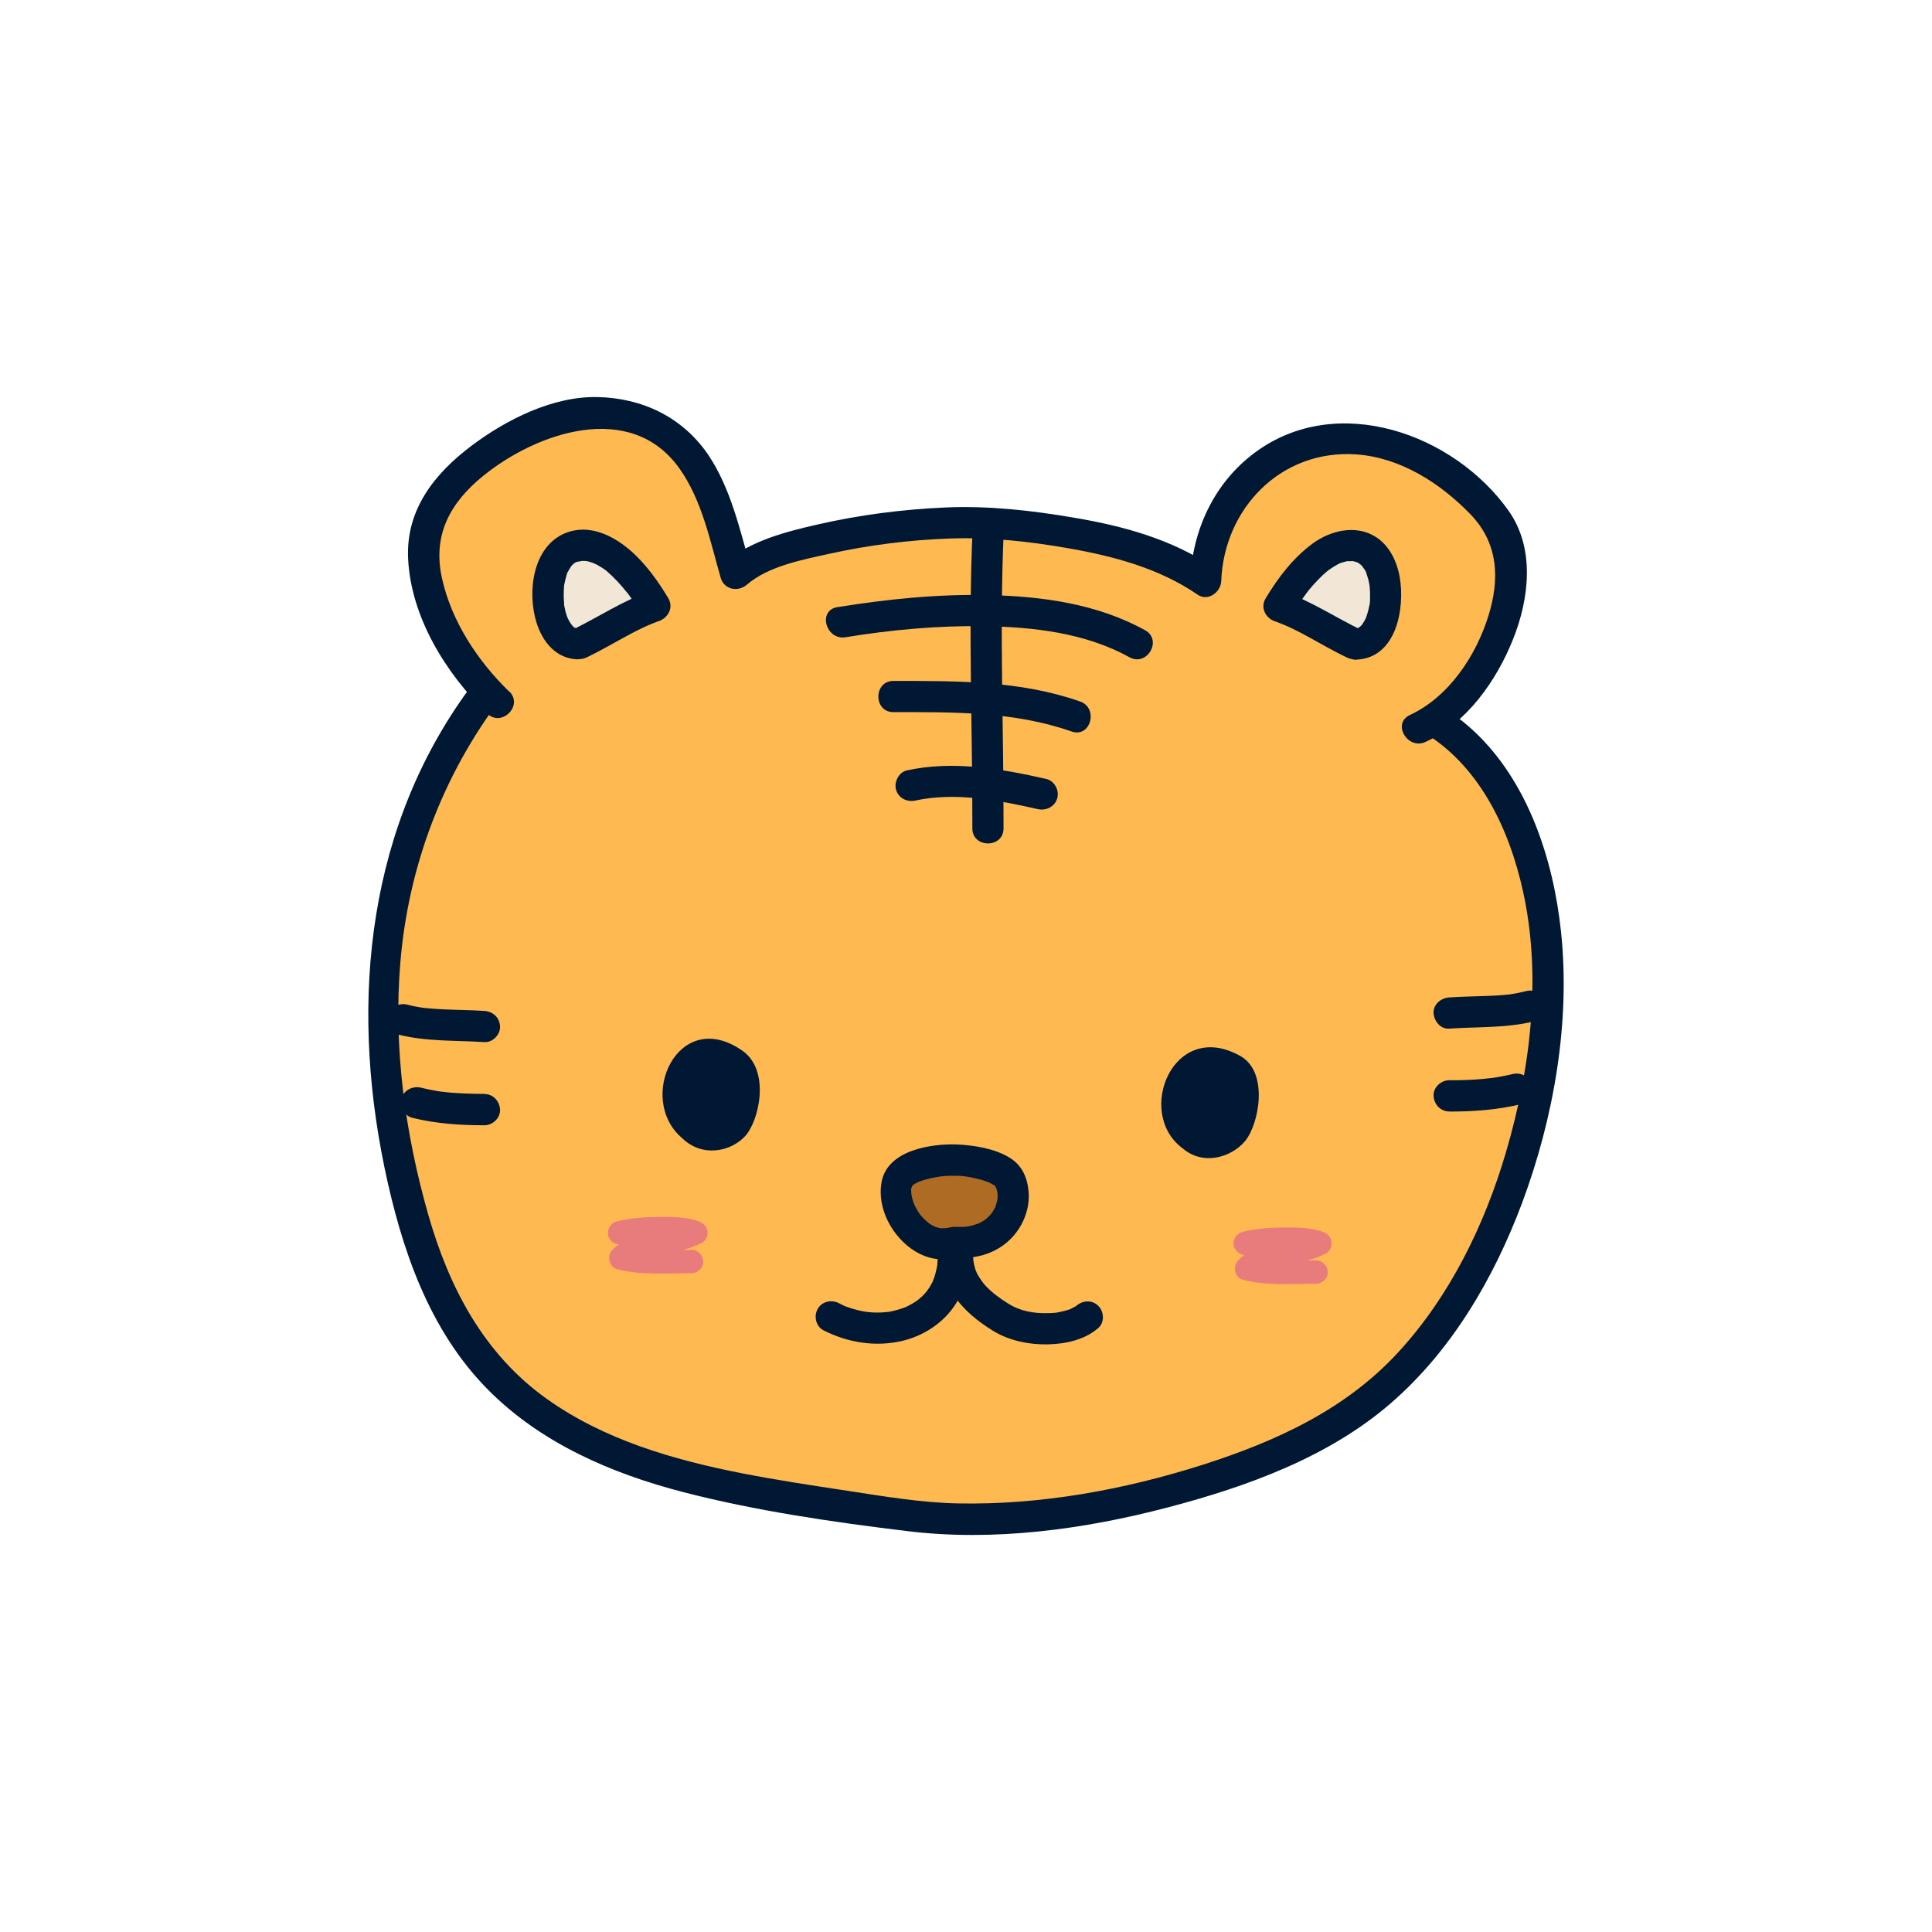 <svg viewBox="0 0 150 150" fill="none" xmlns="http://www.w3.org/2000/svg">
<path d="M37.831 53.611C30.405 63.306 29.093 74.42 29.916 83.113C30.486 89.008 32.221 97.371 35.257 102.508C42.389 114.553 56.753 115.474 69.149 117.483C79.277 119.126 92.868 116.176 102.044 111.511C111.999 106.466 117.543 94.716 119.369 84.263C120.341 78.723 120.59 73.128 119.069 67.517C118.098 63.942 115.677 57.802 110.02 55.218" fill="#FFB950"/>
<path d="M36.783 53.005C28.523 63.901 27.144 77.589 29.855 90.667C31.163 96.933 33.279 103.236 37.882 107.89C41.992 112.041 47.465 114.401 53.04 115.845C58.61 117.29 64.617 118.17 70.416 118.872C77.156 119.701 84.165 118.745 90.706 117.025C96.815 115.423 103.164 113.129 107.991 108.938C112.726 104.833 115.987 99.227 118.169 93.413C120.631 86.821 121.943 79.359 121.196 72.329C120.6 66.729 118.652 60.712 114.435 56.764C113.311 55.712 112.04 54.847 110.646 54.18C109.252 53.514 108.011 55.6 109.425 56.266C114.201 58.529 116.796 63.387 118.037 68.321C119.792 75.229 118.907 82.711 116.918 89.476C115.259 95.107 112.584 100.601 108.596 104.95C104.486 109.436 99.089 111.898 93.382 113.724C87.263 115.672 80.793 116.852 74.353 116.725C71.464 116.664 68.636 116.176 65.792 115.744C62.944 115.311 60.299 114.914 57.572 114.38C52.262 113.333 46.911 111.786 42.45 108.607C37.572 105.133 34.876 99.985 33.258 94.339C31.453 88.022 30.532 81.317 31.081 74.746C31.697 67.284 34.372 60.198 38.884 54.226C39.825 52.985 37.724 51.775 36.794 53.005H36.783Z" fill="#001834"/>
<path d="M38.671 54.552C35.359 51.413 31.636 45.233 33.279 40.386C34.703 36.215 42.124 31.896 46.407 32.038C54.332 32.308 55.451 38.763 57.14 44.536C60.075 41.871 71.688 40.116 77.664 40.67C82.843 41.154 89.364 42.115 93.606 45.121C93.875 34.714 106.246 29.088 115.738 39.841C119.812 44.465 115.31 54.226 110.071 56.551" fill="#FFB950"/>
<path d="M39.53 53.692C37.088 51.322 35.049 48.239 34.311 44.877C33.574 41.52 34.957 39.022 37.521 36.942C41.692 33.559 48.981 31.057 52.755 36.377C54.51 38.854 55.131 41.993 55.955 44.862C56.219 45.777 57.297 45.991 57.984 45.396C59.653 43.951 62.338 43.448 64.419 42.99C67.476 42.313 70.604 41.922 73.737 41.81C76.866 41.698 79.872 42.033 82.893 42.557C86.428 43.173 89.999 44.114 92.99 46.174C93.789 46.718 94.775 45.981 94.816 45.121C95.03 39.45 99.481 34.877 105.295 35.279C108.728 35.523 111.795 37.491 114.15 39.912C116.333 42.166 116.46 44.928 115.554 47.837C114.583 50.935 112.482 54.109 109.466 55.513C108.052 56.169 109.283 58.255 110.686 57.599C113.896 56.108 116.16 52.883 117.452 49.684C118.744 46.484 119.186 42.578 117.136 39.668C112.869 33.641 103.809 30.431 97.461 35.116C94.252 37.481 92.553 41.184 92.405 45.121L94.231 44.073C91.032 41.871 87.151 40.823 83.356 40.187C80.075 39.628 76.754 39.256 73.432 39.399C70.111 39.541 66.738 39.974 63.478 40.721C61.016 41.286 58.249 41.983 56.3 43.676L58.33 44.211C57.45 41.184 56.753 37.913 54.958 35.268C52.969 32.379 49.866 30.904 46.407 30.828C42.943 30.746 39.306 32.572 36.59 34.622C33.706 36.794 31.503 39.597 31.686 43.376C31.905 47.919 34.621 52.298 37.826 55.401C38.945 56.49 40.659 54.776 39.54 53.682L39.53 53.692Z" fill="#001834"/>
<path d="M65.65 49.475C69.2 48.895 72.806 48.565 76.403 48.616C80.238 48.677 84.277 49.139 87.69 51.027C89.053 51.785 90.274 49.694 88.911 48.936C85.223 46.886 80.904 46.291 76.743 46.205C72.817 46.113 68.88 46.515 65.004 47.141C63.468 47.395 64.114 49.724 65.65 49.475Z" fill="#001834"/>
<path d="M69.363 55.289C74.038 55.289 78.733 55.228 83.204 56.795C84.679 57.309 85.315 54.964 83.85 54.46C79.185 52.827 74.241 52.868 69.363 52.868C67.812 52.868 67.802 55.289 69.363 55.289Z" fill="#001834"/>
<path d="M71.052 62.156C74.19 61.48 77.501 62.126 80.589 62.823C81.225 62.96 81.901 62.629 82.085 61.973C82.257 61.368 81.881 60.63 81.235 60.478C77.705 59.679 74.007 59.033 70.416 59.811C69.78 59.954 69.404 60.702 69.566 61.307C69.75 61.963 70.416 62.294 71.062 62.156H71.052Z" fill="#001834"/>
<path d="M75.513 41.133C75.157 48.85 75.513 56.591 75.493 64.313C75.493 65.869 77.914 65.879 77.914 64.313C77.934 56.591 77.583 48.86 77.934 41.133C78.005 39.577 75.584 39.577 75.513 41.133Z" fill="#001834"/>
<path d="M72.735 96.582C72.776 96.923 72.796 97.259 72.796 97.599C72.796 97.762 72.796 97.925 72.776 98.078C72.776 98.159 72.766 98.225 72.755 98.306C72.776 98.179 72.776 98.179 72.755 98.317C72.694 98.601 72.633 98.881 72.542 99.156C72.522 99.207 72.364 99.609 72.481 99.349C72.445 99.441 72.404 99.527 72.354 99.619C72.231 99.853 72.089 100.077 71.936 100.285C72.109 100.046 71.855 100.377 71.814 100.417C71.738 100.509 71.647 100.6 71.545 100.692C71.443 100.784 71.352 100.86 71.26 100.941C71.494 100.753 71.168 101.002 71.123 101.033C70.919 101.165 70.716 101.287 70.492 101.399C70.395 101.45 70.293 101.501 70.192 101.536C70.477 101.419 70.08 101.567 70.029 101.587C69.78 101.669 69.525 101.74 69.271 101.801C69.144 101.831 69.012 101.852 68.879 101.872C69.19 101.821 68.757 101.872 68.696 101.882C68.447 101.903 68.193 101.913 67.928 101.903C67.811 101.903 67.689 101.903 67.567 101.882C67.516 101.882 67.074 101.831 67.374 101.872C67.104 101.831 66.819 101.781 66.545 101.709C66.275 101.638 66 101.557 65.741 101.46C65.67 101.44 65.609 101.409 65.538 101.379C65.66 101.43 65.66 101.43 65.538 101.379C65.405 101.318 65.273 101.257 65.146 101.185C64.556 100.88 63.828 101.033 63.488 101.618C63.172 102.167 63.335 102.971 63.92 103.276C65.817 104.253 68.01 104.599 70.1 104.095C72.038 103.617 73.798 102.325 74.612 100.468C75.146 99.237 75.319 97.905 75.166 96.562C75.1 95.916 74.663 95.351 73.956 95.351C73.361 95.351 72.674 95.906 72.745 96.562L72.735 96.582Z" fill="#001834"/>
<path d="M73.31 95.977C73 97.539 73.132 99.146 74.017 100.509C74.796 101.71 75.945 102.62 77.156 103.358C78.371 104.095 79.943 104.416 81.398 104.375C82.771 104.334 84.216 104.024 85.274 103.103C85.772 102.671 85.722 101.832 85.274 101.389C84.791 100.901 84.053 100.952 83.56 101.389C83.397 101.527 83.733 101.318 83.458 101.45C83.366 101.501 83.275 101.547 83.183 101.598C83.107 101.639 83.127 101.628 83.224 101.588C83.153 101.618 83.087 101.639 83.016 101.669C82.904 101.71 82.792 101.74 82.67 101.771C82.095 101.923 81.891 101.944 81.317 101.954C80.238 101.974 79.236 101.791 78.371 101.267C77.552 100.764 76.672 100.118 76.21 99.441C75.874 98.953 75.747 98.714 75.625 98.169C75.523 97.742 75.533 97.157 75.645 96.613C75.777 95.977 75.462 95.301 74.796 95.118C74.2 94.955 73.432 95.321 73.3 95.967L73.31 95.977Z" fill="#001834"/>
<path d="M44.759 49.999C42.083 49.897 41.702 43.519 44.327 42.527C47.012 41.51 49.637 45.06 50.827 47.069C48.716 47.786 46.921 49.058 44.952 49.999" fill="#F2E7D6"/>
<path d="M44.759 48.788C44.459 48.768 45.023 48.875 44.749 48.788C44.718 48.788 44.616 48.738 44.586 48.738C44.739 48.697 44.85 48.87 44.728 48.799C44.647 48.748 44.566 48.707 44.494 48.656C44.316 48.554 44.708 48.87 44.566 48.707C44.525 48.666 44.489 48.626 44.449 48.585C44.418 48.554 44.388 48.514 44.347 48.473C44.235 48.361 44.347 48.351 44.408 48.554C44.388 48.473 44.276 48.371 44.235 48.29C44.184 48.204 44.133 48.102 44.082 48.01C44.062 47.98 43.97 47.776 44.062 47.97C44.154 48.163 44.042 47.898 44.021 47.858C43.94 47.634 43.879 47.405 43.838 47.171C43.823 47.059 43.772 46.927 43.782 46.81C43.782 46.83 43.813 47.12 43.803 46.907C43.803 46.82 43.782 46.739 43.782 46.647C43.762 46.393 43.762 46.154 43.772 45.899C43.772 45.787 43.782 45.675 43.792 45.564C43.792 45.498 43.792 45.416 43.813 45.345C43.721 45.696 43.792 45.457 43.813 45.375C43.858 45.141 43.909 44.907 43.981 44.678C44.011 44.597 44.042 44.414 44.103 44.353C43.94 44.526 44.011 44.536 44.093 44.394C44.123 44.333 44.154 44.272 44.184 44.221C44.235 44.134 44.296 44.043 44.357 43.951C44.459 43.778 44.296 44.053 44.276 44.043C44.276 44.043 44.388 43.91 44.398 43.9C44.428 43.87 44.616 43.707 44.616 43.687C44.637 43.778 44.377 43.849 44.515 43.768C44.586 43.727 44.657 43.687 44.718 43.646C44.739 43.646 44.83 43.595 44.83 43.595L44.647 43.676C44.708 43.656 44.769 43.636 44.83 43.615C44.942 43.585 45.374 43.539 45.044 43.554C45.171 43.554 45.303 43.554 45.435 43.554C45.517 43.554 45.72 43.595 45.425 43.544C45.517 43.565 45.598 43.575 45.69 43.595C45.837 43.636 45.969 43.687 46.122 43.727C45.827 43.626 46.254 43.799 46.336 43.839C46.478 43.921 46.605 44.002 46.748 44.083C46.829 44.134 46.91 44.195 46.992 44.251C47.251 44.445 46.809 44.094 47.063 44.302C47.668 44.821 48.192 45.386 48.686 46.011C48.513 45.787 48.716 46.052 48.747 46.082C48.808 46.164 48.869 46.24 48.92 46.322C49.032 46.474 49.144 46.637 49.24 46.8C49.434 47.079 49.617 47.374 49.8 47.664L50.522 45.889C48.335 46.637 46.437 47.939 44.357 48.936C43.782 49.211 43.589 50.081 43.92 50.594C44.306 51.179 44.962 51.322 45.578 51.027C46.544 50.564 47.465 50.03 48.406 49.516C49.342 48.997 50.242 48.544 51.158 48.219C51.885 47.97 52.312 47.151 51.885 46.444C51.061 45.07 50.08 43.697 48.849 42.659C47.506 41.53 45.72 40.681 43.95 41.367C41.336 42.385 40.913 46.001 41.661 48.361C42.124 49.826 43.146 51.098 44.769 51.189C45.405 51.22 46.01 50.604 45.98 49.979C45.949 49.292 45.446 48.809 44.769 48.768L44.759 48.788Z" fill="#001834"/>
<path d="M105.376 49.999C108.052 49.897 108.438 43.519 105.809 42.527C103.128 41.51 100.498 45.06 99.308 47.069C101.419 47.786 103.214 49.058 105.183 49.999" fill="#F2E7D6"/>
<path d="M105.376 51.21C108.428 51.037 109.084 47.222 108.677 44.831C108.463 43.585 107.858 42.313 106.749 41.647C105.223 40.721 103.295 41.194 101.932 42.186C100.401 43.305 99.226 44.852 98.26 46.464C97.832 47.171 98.26 48 98.987 48.239C99.913 48.565 100.793 49.007 101.744 49.536C102.69 50.06 103.601 50.584 104.567 51.047C105.142 51.322 105.9 51.22 106.225 50.615C106.505 50.071 106.398 49.252 105.793 48.956C103.723 47.97 101.81 46.668 99.623 45.91L100.35 47.685C100.671 47.141 101.027 46.617 101.398 46.103C101.398 46.103 101.602 45.839 101.49 45.981C101.378 46.123 101.591 45.859 101.581 45.859C101.693 45.727 101.8 45.594 101.912 45.467C102.166 45.182 102.431 44.908 102.7 44.648C102.822 44.536 102.955 44.424 103.087 44.312C103.128 44.282 103.265 44.175 103.087 44.312C103.163 44.251 103.245 44.196 103.326 44.145C103.458 44.053 103.601 43.962 103.733 43.89C103.784 43.86 103.84 43.829 103.891 43.799C103.921 43.778 104.257 43.646 104.084 43.707C103.901 43.768 104.186 43.677 104.196 43.677C104.267 43.656 104.338 43.636 104.409 43.616C104.476 43.595 104.547 43.585 104.618 43.565C104.883 43.509 104.44 43.544 104.598 43.565C104.72 43.585 104.872 43.565 104.994 43.565C105.284 43.565 104.74 43.499 105.025 43.565C105.116 43.585 105.203 43.605 105.295 43.636L105.386 43.666C105.539 43.727 105.508 43.707 105.295 43.626L105.406 43.677C105.427 43.677 105.651 43.839 105.661 43.839C105.59 43.88 105.427 43.616 105.6 43.799C105.63 43.829 105.661 43.86 105.691 43.88C105.732 43.921 105.773 43.972 105.808 44.023C105.961 44.175 105.661 43.778 105.773 43.972C105.839 44.094 106.113 44.394 106.093 44.536C106.093 44.485 106.002 44.272 106.052 44.435C106.073 44.506 106.103 44.567 106.124 44.628C106.164 44.76 106.205 44.897 106.246 45.03C106.276 45.152 106.297 45.264 106.317 45.386C106.317 45.426 106.347 45.498 106.337 45.528C106.378 45.254 106.317 45.355 106.337 45.498C106.358 45.747 106.378 45.991 106.368 46.24C106.368 46.464 106.388 46.779 106.317 46.988C106.439 46.627 106.317 46.988 106.297 47.1C106.266 47.242 106.236 47.385 106.195 47.527C106.154 47.664 106.113 47.787 106.073 47.919C106.073 47.919 106.042 48.031 106.022 48.051C106.103 47.868 106.113 47.827 106.063 47.949C106.042 47.99 106.022 48.031 106.002 48.072C105.951 48.173 105.89 48.28 105.829 48.372C105.798 48.412 105.773 48.453 105.752 48.504C105.64 48.697 105.941 48.3 105.793 48.453C105.712 48.534 105.63 48.616 105.549 48.707C105.406 48.86 105.762 48.585 105.64 48.636C105.579 48.656 105.529 48.707 105.478 48.738C105.447 48.758 105.406 48.768 105.376 48.789C105.223 48.875 105.691 48.707 105.406 48.768C105.376 48.768 105.325 48.789 105.295 48.799C105.116 48.87 105.651 48.768 105.335 48.799C104.699 48.829 104.094 49.333 104.125 50.01C104.155 50.635 104.659 51.261 105.335 51.22L105.376 51.21Z" fill="#001834"/>
<path d="M74.333 90.072C72.654 89.99 70.406 90.555 69.877 91.384C68.727 93.2 71.123 97.34 74.078 96.47C78.412 96.725 79.297 92.905 78.28 91.384C77.776 90.626 75.767 90.143 74.333 90.072Z" fill="#AD6B23"/>
<path d="M74.332 88.856C72.272 88.779 68.9 89.303 68.447 91.765C68.06 93.835 69.301 96.079 71.061 97.157C71.494 97.421 71.987 97.62 72.481 97.711C73.142 97.833 73.656 97.722 74.302 97.66C74.047 97.691 74.51 97.691 74.561 97.691C74.693 97.691 74.836 97.691 74.968 97.671C75.299 97.64 75.644 97.6 75.975 97.528C76.489 97.421 76.997 97.228 77.45 96.964C78.986 96.109 80.004 94.319 79.861 92.543C79.775 91.455 79.368 90.493 78.412 89.898C77.237 89.171 75.685 88.927 74.332 88.856C73.676 88.83 73.121 89.446 73.121 90.071C73.121 90.758 73.676 91.251 74.332 91.282C74.561 91.292 74.795 91.312 75.029 91.343C74.785 91.312 75.176 91.374 75.187 91.374C75.309 91.394 75.431 91.414 75.553 91.445C75.797 91.496 76.036 91.552 76.27 91.623C76.382 91.653 76.489 91.694 76.601 91.735C76.672 91.755 76.743 91.785 76.814 91.816C76.692 91.765 76.702 91.765 76.814 91.816C76.987 91.908 77.155 91.989 77.318 92.111C77.069 91.938 77.267 92.081 77.318 92.141C77.109 91.938 77.237 92.009 77.277 92.101C77.297 92.141 77.328 92.208 77.359 92.248C77.481 92.421 77.267 91.958 77.328 92.172C77.359 92.289 77.399 92.421 77.43 92.543C77.491 92.757 77.348 92.503 77.43 92.431C77.42 92.431 77.45 92.604 77.45 92.625C77.45 92.757 77.45 92.884 77.45 93.016C77.45 93.047 77.45 93.2 77.43 93.22C77.491 93.169 77.491 92.925 77.43 93.169C77.389 93.332 77.359 93.495 77.297 93.642C77.277 93.703 77.257 93.795 77.216 93.846C77.399 93.561 77.257 93.744 77.216 93.825C77.145 93.957 77.069 94.09 76.987 94.207C76.774 94.451 76.947 94.278 76.987 94.207C76.936 94.268 76.885 94.329 76.835 94.38C76.784 94.43 76.723 94.492 76.662 94.553C76.601 94.614 76.321 94.817 76.591 94.624C76.479 94.705 76.362 94.787 76.24 94.853C76.158 94.893 76.087 94.934 76.005 94.975C75.746 95.117 76.25 94.893 75.965 94.995C75.787 95.056 75.604 95.117 75.41 95.168C75.309 95.188 75.207 95.209 75.11 95.229C74.968 95.249 74.968 95.249 75.11 95.229C75.039 95.229 74.958 95.239 74.886 95.249C74.642 95.27 74.413 95.249 74.179 95.249C73.884 95.249 73.625 95.331 73.34 95.371C73.656 95.321 73.34 95.361 73.279 95.361C73.188 95.361 73.101 95.361 72.999 95.361C72.704 95.351 73.238 95.433 72.959 95.351C72.847 95.321 72.725 95.28 72.603 95.249C72.333 95.178 72.745 95.341 72.603 95.249C72.541 95.209 72.465 95.178 72.404 95.148C72.323 95.107 72.241 95.056 72.17 95.005C72.129 94.975 71.875 94.797 72.119 94.975C71.977 94.853 71.835 94.736 71.707 94.603C71.646 94.532 71.575 94.461 71.514 94.39C71.473 94.339 71.433 94.298 71.392 94.247C71.484 94.37 71.494 94.38 71.412 94.268C71.311 94.11 71.209 93.957 71.122 93.795C71.082 93.713 71.041 93.632 71 93.55C70.858 93.281 71.082 93.795 70.98 93.515C70.919 93.342 70.858 93.179 70.817 93.006C70.797 92.925 70.787 92.838 70.766 92.757C70.746 92.625 70.746 92.645 70.766 92.828C70.766 92.777 70.766 92.716 70.756 92.665C70.756 92.533 70.715 92.32 70.766 92.187C70.634 92.503 70.746 92.299 70.776 92.218C70.787 92.172 70.807 92.131 70.817 92.081C70.858 91.958 70.848 91.989 70.776 92.172C70.776 92.152 70.868 91.989 70.878 91.979C70.756 92.131 70.736 92.152 70.827 92.06C70.868 92.019 70.899 91.989 70.939 91.948C70.726 92.162 70.909 91.979 70.98 91.938C71.092 91.867 71.209 91.806 71.331 91.755C71.636 91.602 71.112 91.816 71.443 91.714C71.595 91.663 71.738 91.612 71.885 91.572C72.17 91.496 72.455 91.434 72.735 91.384C72.735 91.384 73.147 91.323 72.918 91.353C73.091 91.333 73.249 91.312 73.421 91.302C73.706 91.282 73.986 91.282 74.281 91.292C74.937 91.312 75.492 90.717 75.492 90.082C75.492 89.405 74.937 88.886 74.281 88.866L74.332 88.856Z" fill="#001834"/>
<path d="M57.654 81.587C52.653 78.077 49.352 85.305 52.959 88.362C54.52 89.888 56.723 89.415 57.831 88.23C58.946 87.05 59.831 83.123 57.654 81.587Z" fill="#001834"/>
<path d="M96.291 81.984C91.093 79.064 88.112 86.404 91.8 89.141C93.402 90.534 95.594 89.868 96.663 88.596C97.736 87.325 98.55 83.245 96.291 81.984Z" fill="#001834"/>
<path d="M112.502 79.863C114.725 79.71 116.978 79.832 119.155 79.288C119.776 79.135 120.198 78.408 120.005 77.792C119.812 77.177 119.176 76.785 118.509 76.943C118.24 77.014 117.955 77.075 117.685 77.126C117.563 77.146 117.441 77.167 117.329 77.187C116.948 77.248 117.563 77.167 117.177 77.207C116.663 77.268 116.149 77.299 115.635 77.319C114.593 77.36 113.555 77.37 112.512 77.441C111.887 77.482 111.271 77.965 111.302 78.652C111.332 79.267 111.836 79.913 112.512 79.863H112.502Z" fill="#001834"/>
<path d="M112.502 86.302C114.374 86.302 116.261 86.175 118.087 85.728C118.703 85.575 119.125 84.853 118.937 84.232C118.743 83.617 118.108 83.225 117.441 83.388C117.039 83.49 116.622 83.566 116.21 83.637C116.078 83.657 115.956 83.678 115.824 83.698C115.564 83.739 116.047 83.678 115.768 83.698C115.554 83.718 115.34 83.749 115.137 83.769C114.272 83.851 113.392 83.871 112.512 83.871C111.876 83.871 111.271 84.425 111.302 85.082C111.332 85.738 111.836 86.292 112.512 86.292L112.502 86.302Z" fill="#001834"/>
<path d="M37.602 78.489C36.559 78.418 35.521 78.418 34.484 78.367C33.965 78.347 33.451 78.306 32.937 78.255C32.673 78.225 33.07 78.286 32.785 78.235C32.663 78.214 32.541 78.194 32.434 78.179C32.149 78.128 31.874 78.067 31.605 77.996C30.989 77.843 30.262 78.194 30.109 78.845C29.957 79.491 30.302 80.168 30.959 80.335C33.141 80.88 35.389 80.763 37.612 80.91C38.248 80.951 38.853 80.325 38.823 79.7C38.792 79.003 38.288 78.54 37.612 78.489H37.602Z" fill="#001834"/>
<path d="M37.602 84.929C36.722 84.929 35.842 84.898 34.977 84.832C34.764 84.812 34.55 84.791 34.352 84.761C34.026 84.72 34.611 84.802 34.291 84.761C34.179 84.741 34.067 84.73 33.955 84.71C33.523 84.639 33.101 84.547 32.673 84.445C32.058 84.293 31.33 84.639 31.178 85.295C31.03 85.951 31.371 86.628 32.027 86.79C33.853 87.243 35.735 87.365 37.612 87.365C38.248 87.365 38.853 86.811 38.823 86.155C38.792 85.499 38.289 84.939 37.612 84.939L37.602 84.929Z" fill="#001834"/>
<path d="M96.917 97.401C97.1 97.35 97.278 97.31 97.472 97.279C97.532 97.269 97.604 97.259 97.665 97.249C97.695 97.249 97.883 97.218 97.746 97.239C97.604 97.259 97.823 97.239 97.833 97.228C97.894 97.228 97.955 97.218 98.016 97.208C98.55 97.147 99.089 97.117 99.623 97.117C100.157 97.117 100.661 97.117 101.175 97.167C101.256 97.167 101.592 97.218 101.347 97.188C101.47 97.208 101.581 97.228 101.704 97.249C101.892 97.289 102.075 97.34 102.258 97.401L102.044 95.743C101.993 95.774 101.943 95.794 101.882 95.825C101.8 95.865 101.754 95.885 101.871 95.835C101.765 95.885 101.643 95.926 101.52 95.967C101.256 96.048 100.997 96.12 100.732 96.18C100.198 96.297 99.654 96.389 99.109 96.501C98.036 96.715 96.897 97.035 96.129 97.854C95.676 98.337 95.844 99.197 96.531 99.37C98.372 99.843 100.3 99.67 102.177 99.67C102.65 99.67 103.107 99.258 103.087 98.764C103.067 98.266 102.68 97.854 102.177 97.854C101.276 97.854 100.381 97.895 99.481 97.874C99.048 97.874 98.611 97.854 98.178 97.813C98.067 97.803 97.955 97.793 97.833 97.773C97.777 97.773 97.777 97.773 97.833 97.773C97.777 97.773 97.716 97.752 97.644 97.742C97.431 97.701 97.217 97.661 97.009 97.61L97.41 99.126C97.492 99.044 97.573 98.973 97.655 98.892C97.502 99.024 97.614 98.922 97.655 98.892C97.706 98.861 97.756 98.836 97.797 98.805C97.894 98.744 97.995 98.693 98.107 98.642C98.26 98.561 98.016 98.673 98.128 98.642C98.189 98.622 98.24 98.602 98.301 98.581C98.794 98.409 99.308 98.297 99.811 98.205C100.885 98.007 101.973 97.834 102.945 97.32C103.265 97.147 103.428 96.755 103.377 96.409C103.326 96.038 103.077 95.784 102.731 95.651C101.775 95.29 100.63 95.29 99.623 95.301C98.611 95.311 97.461 95.382 96.444 95.651C95.976 95.774 95.656 96.308 95.803 96.776C95.956 97.239 96.434 97.539 96.927 97.412L96.917 97.401Z" fill="#E87C7C"/>
<path d="M48.355 96.582C48.533 96.531 48.726 96.491 48.92 96.46C48.981 96.45 49.052 96.44 49.113 96.43C49.144 96.43 49.332 96.399 49.189 96.419C49.052 96.44 49.281 96.419 49.281 96.409C49.342 96.409 49.403 96.399 49.464 96.389C50.008 96.328 50.552 96.297 51.102 96.297C51.646 96.297 52.16 96.297 52.684 96.348C52.765 96.348 53.101 96.399 52.867 96.369C52.989 96.389 53.111 96.409 53.218 96.43C53.411 96.47 53.604 96.521 53.788 96.582L53.574 94.924C53.523 94.954 53.462 94.975 53.411 95.005C53.33 95.046 53.279 95.066 53.391 95.016C53.269 95.066 53.157 95.107 53.04 95.148C52.775 95.229 52.501 95.3 52.231 95.361C51.687 95.484 51.122 95.57 50.573 95.682C49.484 95.895 48.335 96.216 47.546 97.035C47.083 97.518 47.272 98.388 47.948 98.551C49.825 99.024 51.788 98.851 53.696 98.851C54.169 98.851 54.622 98.439 54.601 97.945C54.581 97.452 54.2 97.035 53.696 97.035C52.775 97.035 51.865 97.076 50.949 97.055C50.502 97.055 50.059 97.035 49.617 96.994C49.505 96.984 49.383 96.974 49.271 96.954C49.21 96.954 49.21 96.954 49.271 96.954C49.21 96.954 49.144 96.933 49.082 96.923C48.859 96.882 48.645 96.847 48.436 96.796L48.838 98.307C48.92 98.225 49.001 98.149 49.093 98.078C48.93 98.205 49.062 98.108 49.103 98.078C49.154 98.047 49.199 98.017 49.25 97.986C49.352 97.925 49.464 97.874 49.566 97.823C49.718 97.752 49.484 97.844 49.586 97.823C49.647 97.803 49.708 97.783 49.759 97.762C50.263 97.589 50.786 97.483 51.3 97.391C52.394 97.188 53.503 97.015 54.489 96.501C54.815 96.328 54.978 95.936 54.927 95.59C54.876 95.219 54.622 94.965 54.281 94.838C53.299 94.471 52.139 94.471 51.112 94.481C50.079 94.492 48.91 94.563 47.867 94.838C47.394 94.954 47.104 95.484 47.231 95.957C47.363 96.43 47.867 96.715 48.355 96.592V96.582Z" fill="#E87C7C"/>
</svg>
